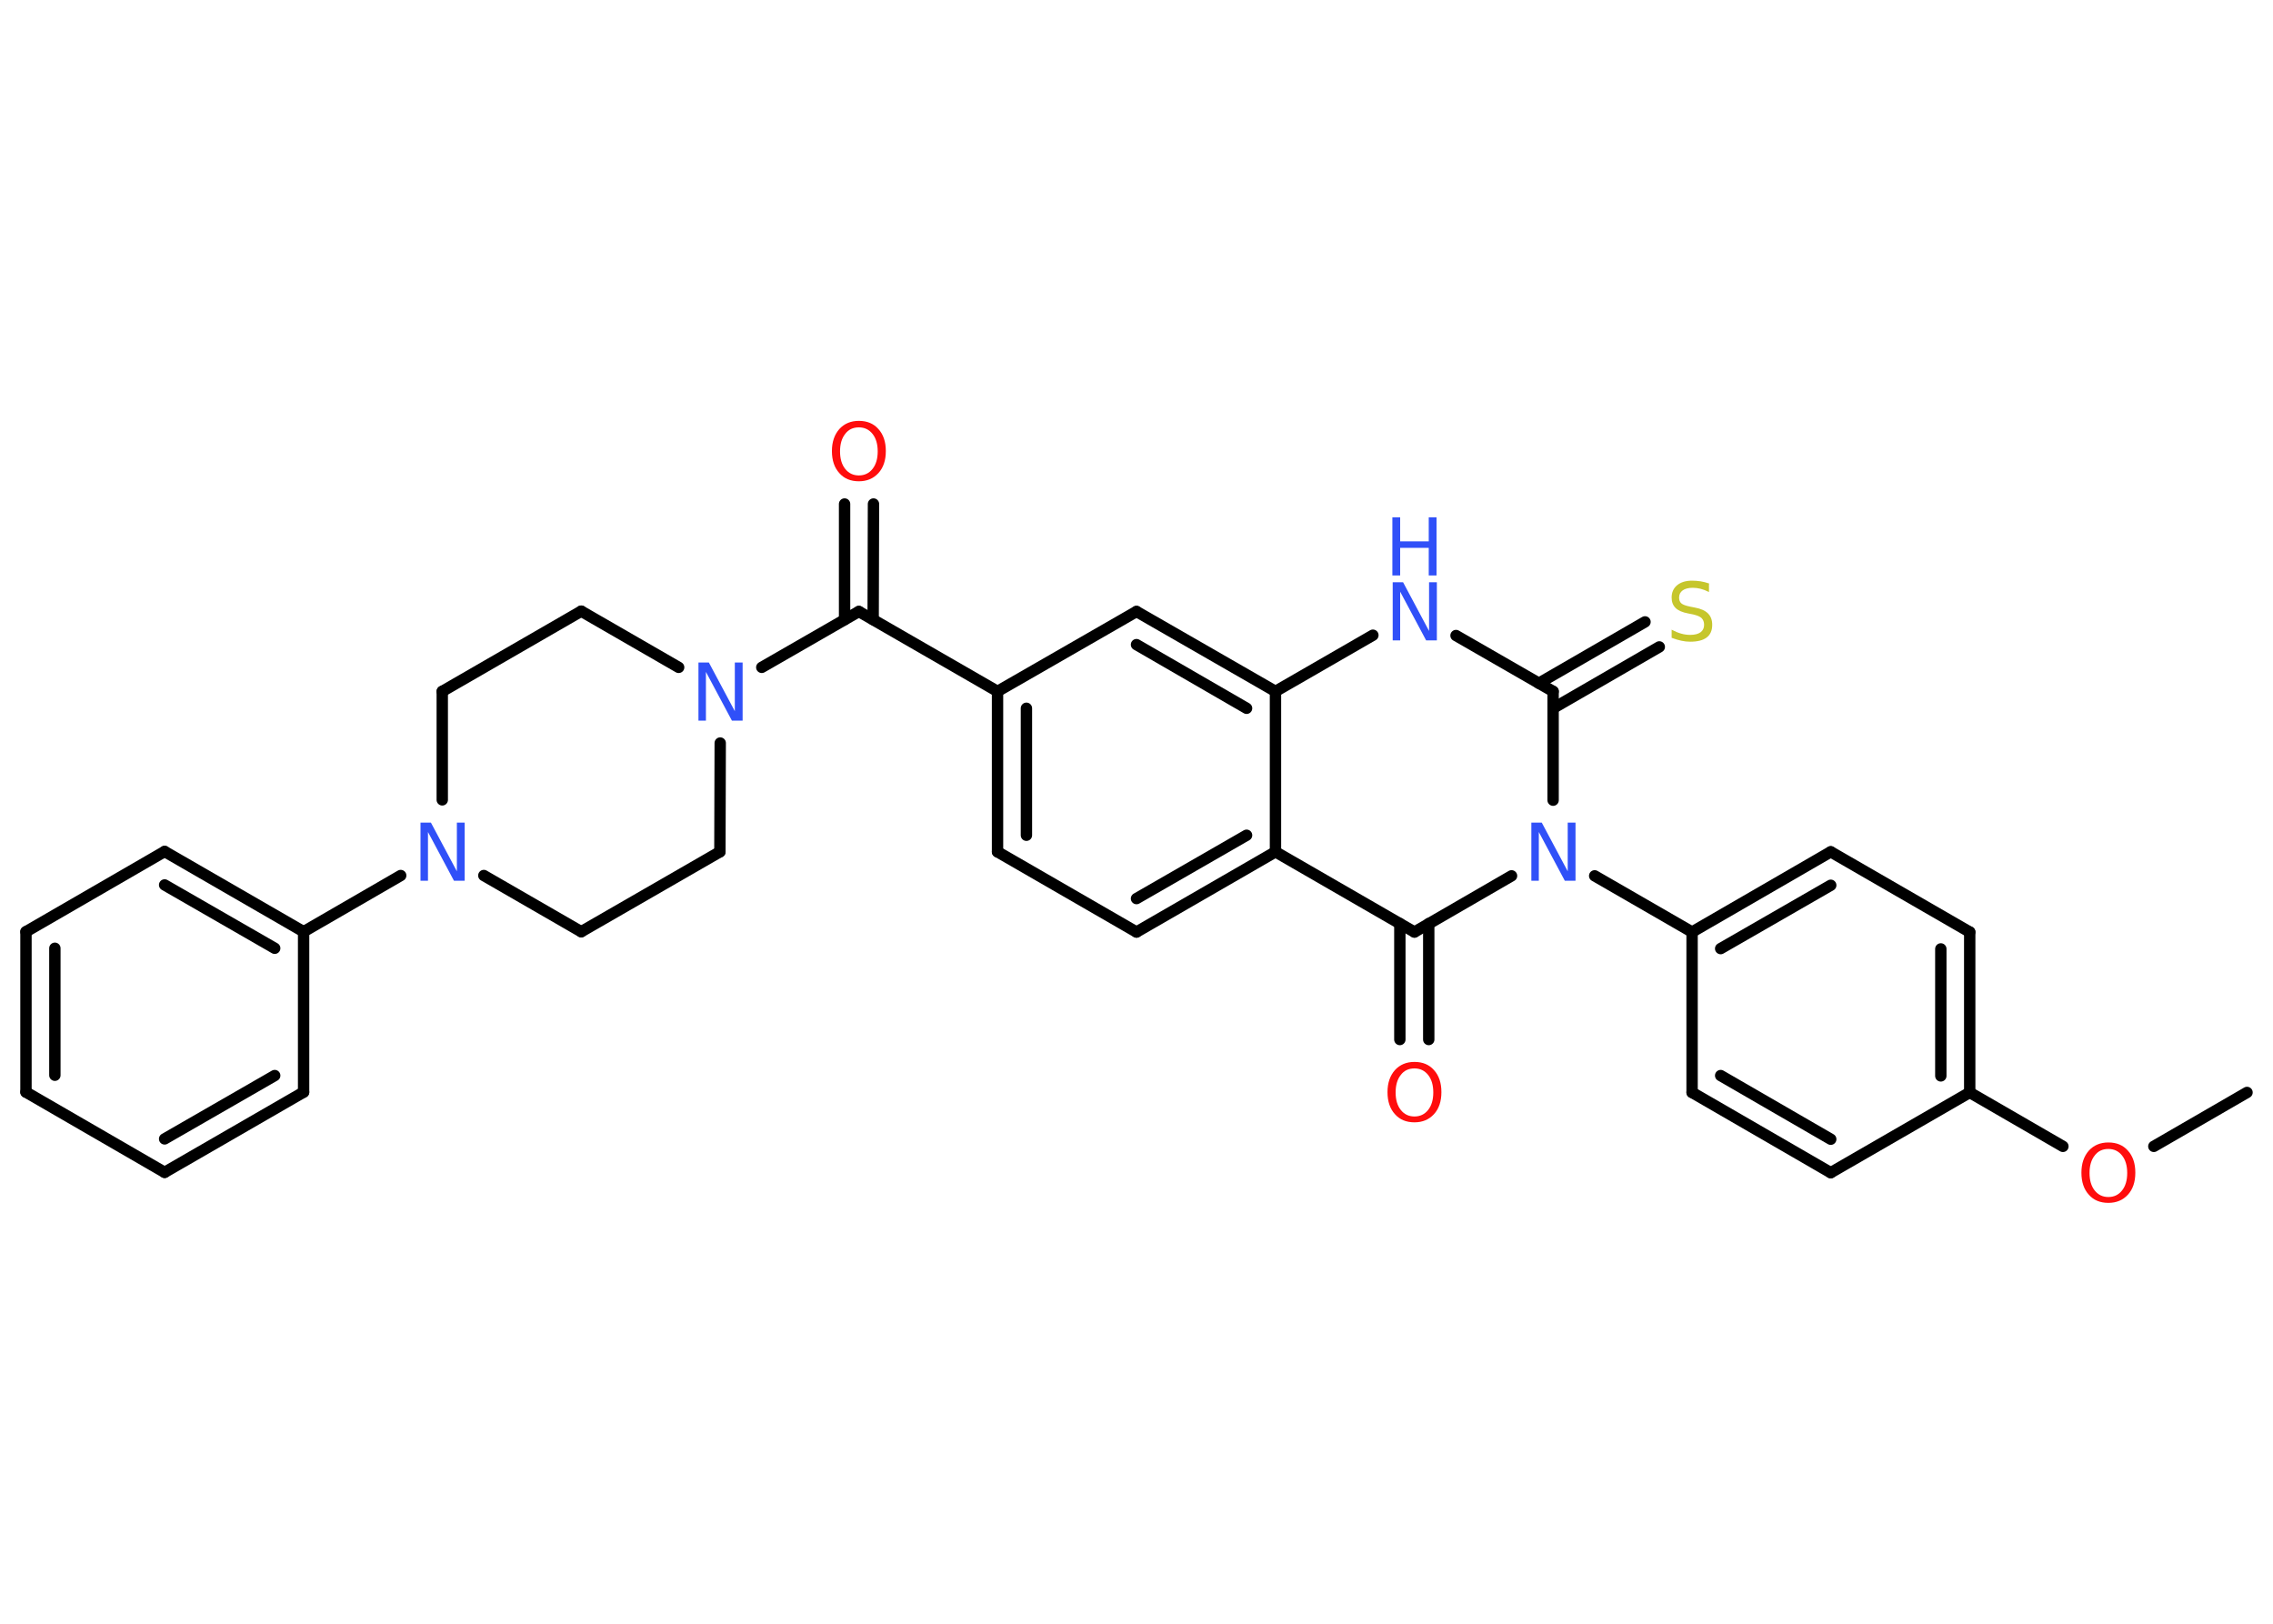 <?xml version='1.0' encoding='UTF-8'?>
<!DOCTYPE svg PUBLIC "-//W3C//DTD SVG 1.1//EN" "http://www.w3.org/Graphics/SVG/1.1/DTD/svg11.dtd">
<svg version='1.2' xmlns='http://www.w3.org/2000/svg' xmlns:xlink='http://www.w3.org/1999/xlink' width='70.0mm' height='50.0mm' viewBox='0 0 70.0 50.0'>
  <desc>Generated by the Chemistry Development Kit (http://github.com/cdk)</desc>
  <g stroke-linecap='round' stroke-linejoin='round' stroke='#000000' stroke-width='.35' fill='#3050F8'>
    <rect x='.0' y='.0' width='70.0' height='50.0' fill='#FFFFFF' stroke='none'/>
    <g id='mol1' class='mol'>
      <line id='mol1bnd1' class='bond' x1='69.2' y1='33.64' x2='66.33' y2='35.3'/>
      <line id='mol1bnd2' class='bond' x1='63.53' y1='35.3' x2='60.66' y2='33.64'/>
      <g id='mol1bnd3' class='bond'>
        <line x1='60.66' y1='33.64' x2='60.66' y2='28.7'/>
        <line x1='59.77' y1='33.13' x2='59.77' y2='29.22'/>
      </g>
      <line id='mol1bnd4' class='bond' x1='60.66' y1='28.7' x2='56.38' y2='26.23'/>
      <g id='mol1bnd5' class='bond'>
        <line x1='56.38' y1='26.23' x2='52.11' y2='28.7'/>
        <line x1='56.38' y1='27.26' x2='52.99' y2='29.21'/>
      </g>
      <line id='mol1bnd6' class='bond' x1='52.11' y1='28.7' x2='49.11' y2='26.97'/>
      <line id='mol1bnd7' class='bond' x1='47.83' y1='24.64' x2='47.83' y2='21.29'/>
      <g id='mol1bnd8' class='bond'>
        <line x1='47.39' y1='21.04' x2='50.66' y2='19.15'/>
        <line x1='47.83' y1='21.81' x2='51.1' y2='19.92'/>
      </g>
      <line id='mol1bnd9' class='bond' x1='47.83' y1='21.29' x2='44.84' y2='19.57'/>
      <line id='mol1bnd10' class='bond' x1='42.28' y1='19.56' x2='39.28' y2='21.29'/>
      <g id='mol1bnd11' class='bond'>
        <line x1='39.28' y1='21.29' x2='35.0' y2='18.83'/>
        <line x1='38.39' y1='21.81' x2='35.0' y2='19.85'/>
      </g>
      <line id='mol1bnd12' class='bond' x1='35.0' y1='18.83' x2='30.72' y2='21.29'/>
      <line id='mol1bnd13' class='bond' x1='30.72' y1='21.29' x2='26.45' y2='18.83'/>
      <g id='mol1bnd14' class='bond'>
        <line x1='26.01' y1='19.08' x2='26.01' y2='15.52'/>
        <line x1='26.89' y1='19.08' x2='26.9' y2='15.52'/>
      </g>
      <line id='mol1bnd15' class='bond' x1='26.45' y1='18.83' x2='23.46' y2='20.55'/>
      <line id='mol1bnd16' class='bond' x1='20.9' y1='20.55' x2='17.9' y2='18.82'/>
      <line id='mol1bnd17' class='bond' x1='17.9' y1='18.82' x2='13.62' y2='21.29'/>
      <line id='mol1bnd18' class='bond' x1='13.62' y1='21.29' x2='13.62' y2='24.63'/>
      <line id='mol1bnd19' class='bond' x1='12.34' y1='26.96' x2='9.35' y2='28.69'/>
      <g id='mol1bnd20' class='bond'>
        <line x1='9.35' y1='28.69' x2='5.07' y2='26.22'/>
        <line x1='8.46' y1='29.2' x2='5.07' y2='27.25'/>
      </g>
      <line id='mol1bnd21' class='bond' x1='5.07' y1='26.22' x2='.8' y2='28.69'/>
      <g id='mol1bnd22' class='bond'>
        <line x1='.8' y1='28.69' x2='.8' y2='33.63'/>
        <line x1='1.69' y1='29.2' x2='1.69' y2='33.11'/>
      </g>
      <line id='mol1bnd23' class='bond' x1='.8' y1='33.63' x2='5.07' y2='36.1'/>
      <g id='mol1bnd24' class='bond'>
        <line x1='5.07' y1='36.1' x2='9.35' y2='33.63'/>
        <line x1='5.07' y1='35.07' x2='8.46' y2='33.12'/>
      </g>
      <line id='mol1bnd25' class='bond' x1='9.35' y1='28.69' x2='9.35' y2='33.63'/>
      <line id='mol1bnd26' class='bond' x1='14.9' y1='26.96' x2='17.9' y2='28.69'/>
      <line id='mol1bnd27' class='bond' x1='17.9' y1='28.69' x2='22.17' y2='26.23'/>
      <line id='mol1bnd28' class='bond' x1='22.18' y1='22.88' x2='22.17' y2='26.23'/>
      <g id='mol1bnd29' class='bond'>
        <line x1='30.72' y1='21.29' x2='30.72' y2='26.23'/>
        <line x1='31.61' y1='21.81' x2='31.61' y2='25.72'/>
      </g>
      <line id='mol1bnd30' class='bond' x1='30.72' y1='26.23' x2='35.0' y2='28.7'/>
      <g id='mol1bnd31' class='bond'>
        <line x1='35.0' y1='28.7' x2='39.28' y2='26.23'/>
        <line x1='35.0' y1='27.67' x2='38.39' y2='25.72'/>
      </g>
      <line id='mol1bnd32' class='bond' x1='39.28' y1='21.29' x2='39.28' y2='26.23'/>
      <line id='mol1bnd33' class='bond' x1='39.28' y1='26.23' x2='43.56' y2='28.7'/>
      <line id='mol1bnd34' class='bond' x1='46.55' y1='26.97' x2='43.56' y2='28.7'/>
      <g id='mol1bnd35' class='bond'>
        <line x1='44.0' y1='28.44' x2='44.0' y2='32.01'/>
        <line x1='43.11' y1='28.44' x2='43.11' y2='32.01'/>
      </g>
      <line id='mol1bnd36' class='bond' x1='52.11' y1='28.7' x2='52.11' y2='33.64'/>
      <g id='mol1bnd37' class='bond'>
        <line x1='52.11' y1='33.64' x2='56.38' y2='36.11'/>
        <line x1='52.99' y1='33.12' x2='56.38' y2='35.08'/>
      </g>
      <line id='mol1bnd38' class='bond' x1='60.66' y1='33.64' x2='56.38' y2='36.11'/>
      <path id='mol1atm2' class='atom' d='M64.93 35.38q-.27 .0 -.42 .2q-.16 .2 -.16 .54q.0 .34 .16 .54q.16 .2 .42 .2q.26 .0 .42 -.2q.16 -.2 .16 -.54q.0 -.34 -.16 -.54q-.16 -.2 -.42 -.2zM64.93 35.18q.38 .0 .6 .25q.23 .25 .23 .68q.0 .43 -.23 .68q-.23 .25 -.6 .25q-.38 .0 -.6 -.25q-.23 -.25 -.23 -.68q.0 -.42 .23 -.68q.23 -.25 .6 -.25z' stroke='none' fill='#FF0D0D'/>
      <path id='mol1atm7' class='atom' d='M47.15 25.33h.33l.8 1.5v-1.5h.24v1.79h-.33l-.8 -1.5v1.5h-.23v-1.79z' stroke='none'/>
      <path id='mol1atm9' class='atom' d='M52.63 17.99v.24q-.14 -.07 -.26 -.1q-.12 -.03 -.24 -.03q-.2 .0 -.31 .08q-.11 .08 -.11 .22q.0 .12 .07 .18q.07 .06 .27 .1l.15 .03q.27 .05 .4 .18q.13 .13 .13 .35q.0 .26 -.17 .39q-.17 .13 -.51 .13q-.13 .0 -.27 -.03q-.14 -.03 -.3 -.09v-.25q.15 .08 .29 .12q.14 .04 .28 .04q.21 .0 .32 -.08q.11 -.08 .11 -.23q.0 -.13 -.08 -.21q-.08 -.07 -.26 -.11l-.15 -.03q-.27 -.05 -.39 -.17q-.12 -.12 -.12 -.32q.0 -.24 .17 -.38q.17 -.14 .46 -.14q.12 .0 .26 .02q.13 .02 .27 .07z' stroke='none' fill='#C6C62C'/>
      <g id='mol1atm10' class='atom'>
        <path d='M42.88 17.93h.33l.8 1.5v-1.5h.24v1.79h-.33l-.8 -1.5v1.5h-.23v-1.79z' stroke='none'/>
        <path d='M42.88 15.93h.24v.74h.88v-.74h.24v1.79h-.24v-.85h-.88v.85h-.24v-1.79z' stroke='none'/>
      </g>
      <path id='mol1atm15' class='atom' d='M26.45 13.16q-.27 .0 -.42 .2q-.16 .2 -.16 .54q.0 .34 .16 .54q.16 .2 .42 .2q.26 .0 .42 -.2q.16 -.2 .16 -.54q.0 -.34 -.16 -.54q-.16 -.2 -.42 -.2zM26.45 12.96q.38 .0 .6 .25q.23 .25 .23 .68q.0 .43 -.23 .68q-.23 .25 -.6 .25q-.38 .0 -.6 -.25q-.23 -.25 -.23 -.68q.0 -.42 .23 -.68q.23 -.25 .6 -.25z' stroke='none' fill='#FF0D0D'/>
      <path id='mol1atm16' class='atom' d='M21.5 20.4h.33l.8 1.5v-1.5h.24v1.79h-.33l-.8 -1.5v1.5h-.23v-1.79z' stroke='none'/>
      <path id='mol1atm19' class='atom' d='M12.94 25.33h.33l.8 1.5v-1.5h.24v1.79h-.33l-.8 -1.5v1.5h-.23v-1.79z' stroke='none'/>
      <path id='mol1atm32' class='atom' d='M43.56 32.9q-.27 .0 -.42 .2q-.16 .2 -.16 .54q.0 .34 .16 .54q.16 .2 .42 .2q.26 .0 .42 -.2q.16 -.2 .16 -.54q.0 -.34 -.16 -.54q-.16 -.2 -.42 -.2zM43.56 32.7q.38 .0 .6 .25q.23 .25 .23 .68q.0 .43 -.23 .68q-.23 .25 -.6 .25q-.38 .0 -.6 -.25q-.23 -.25 -.23 -.68q.0 -.42 .23 -.68q.23 -.25 .6 -.25z' stroke='none' fill='#FF0D0D'/>
    </g>
  </g>
</svg>
